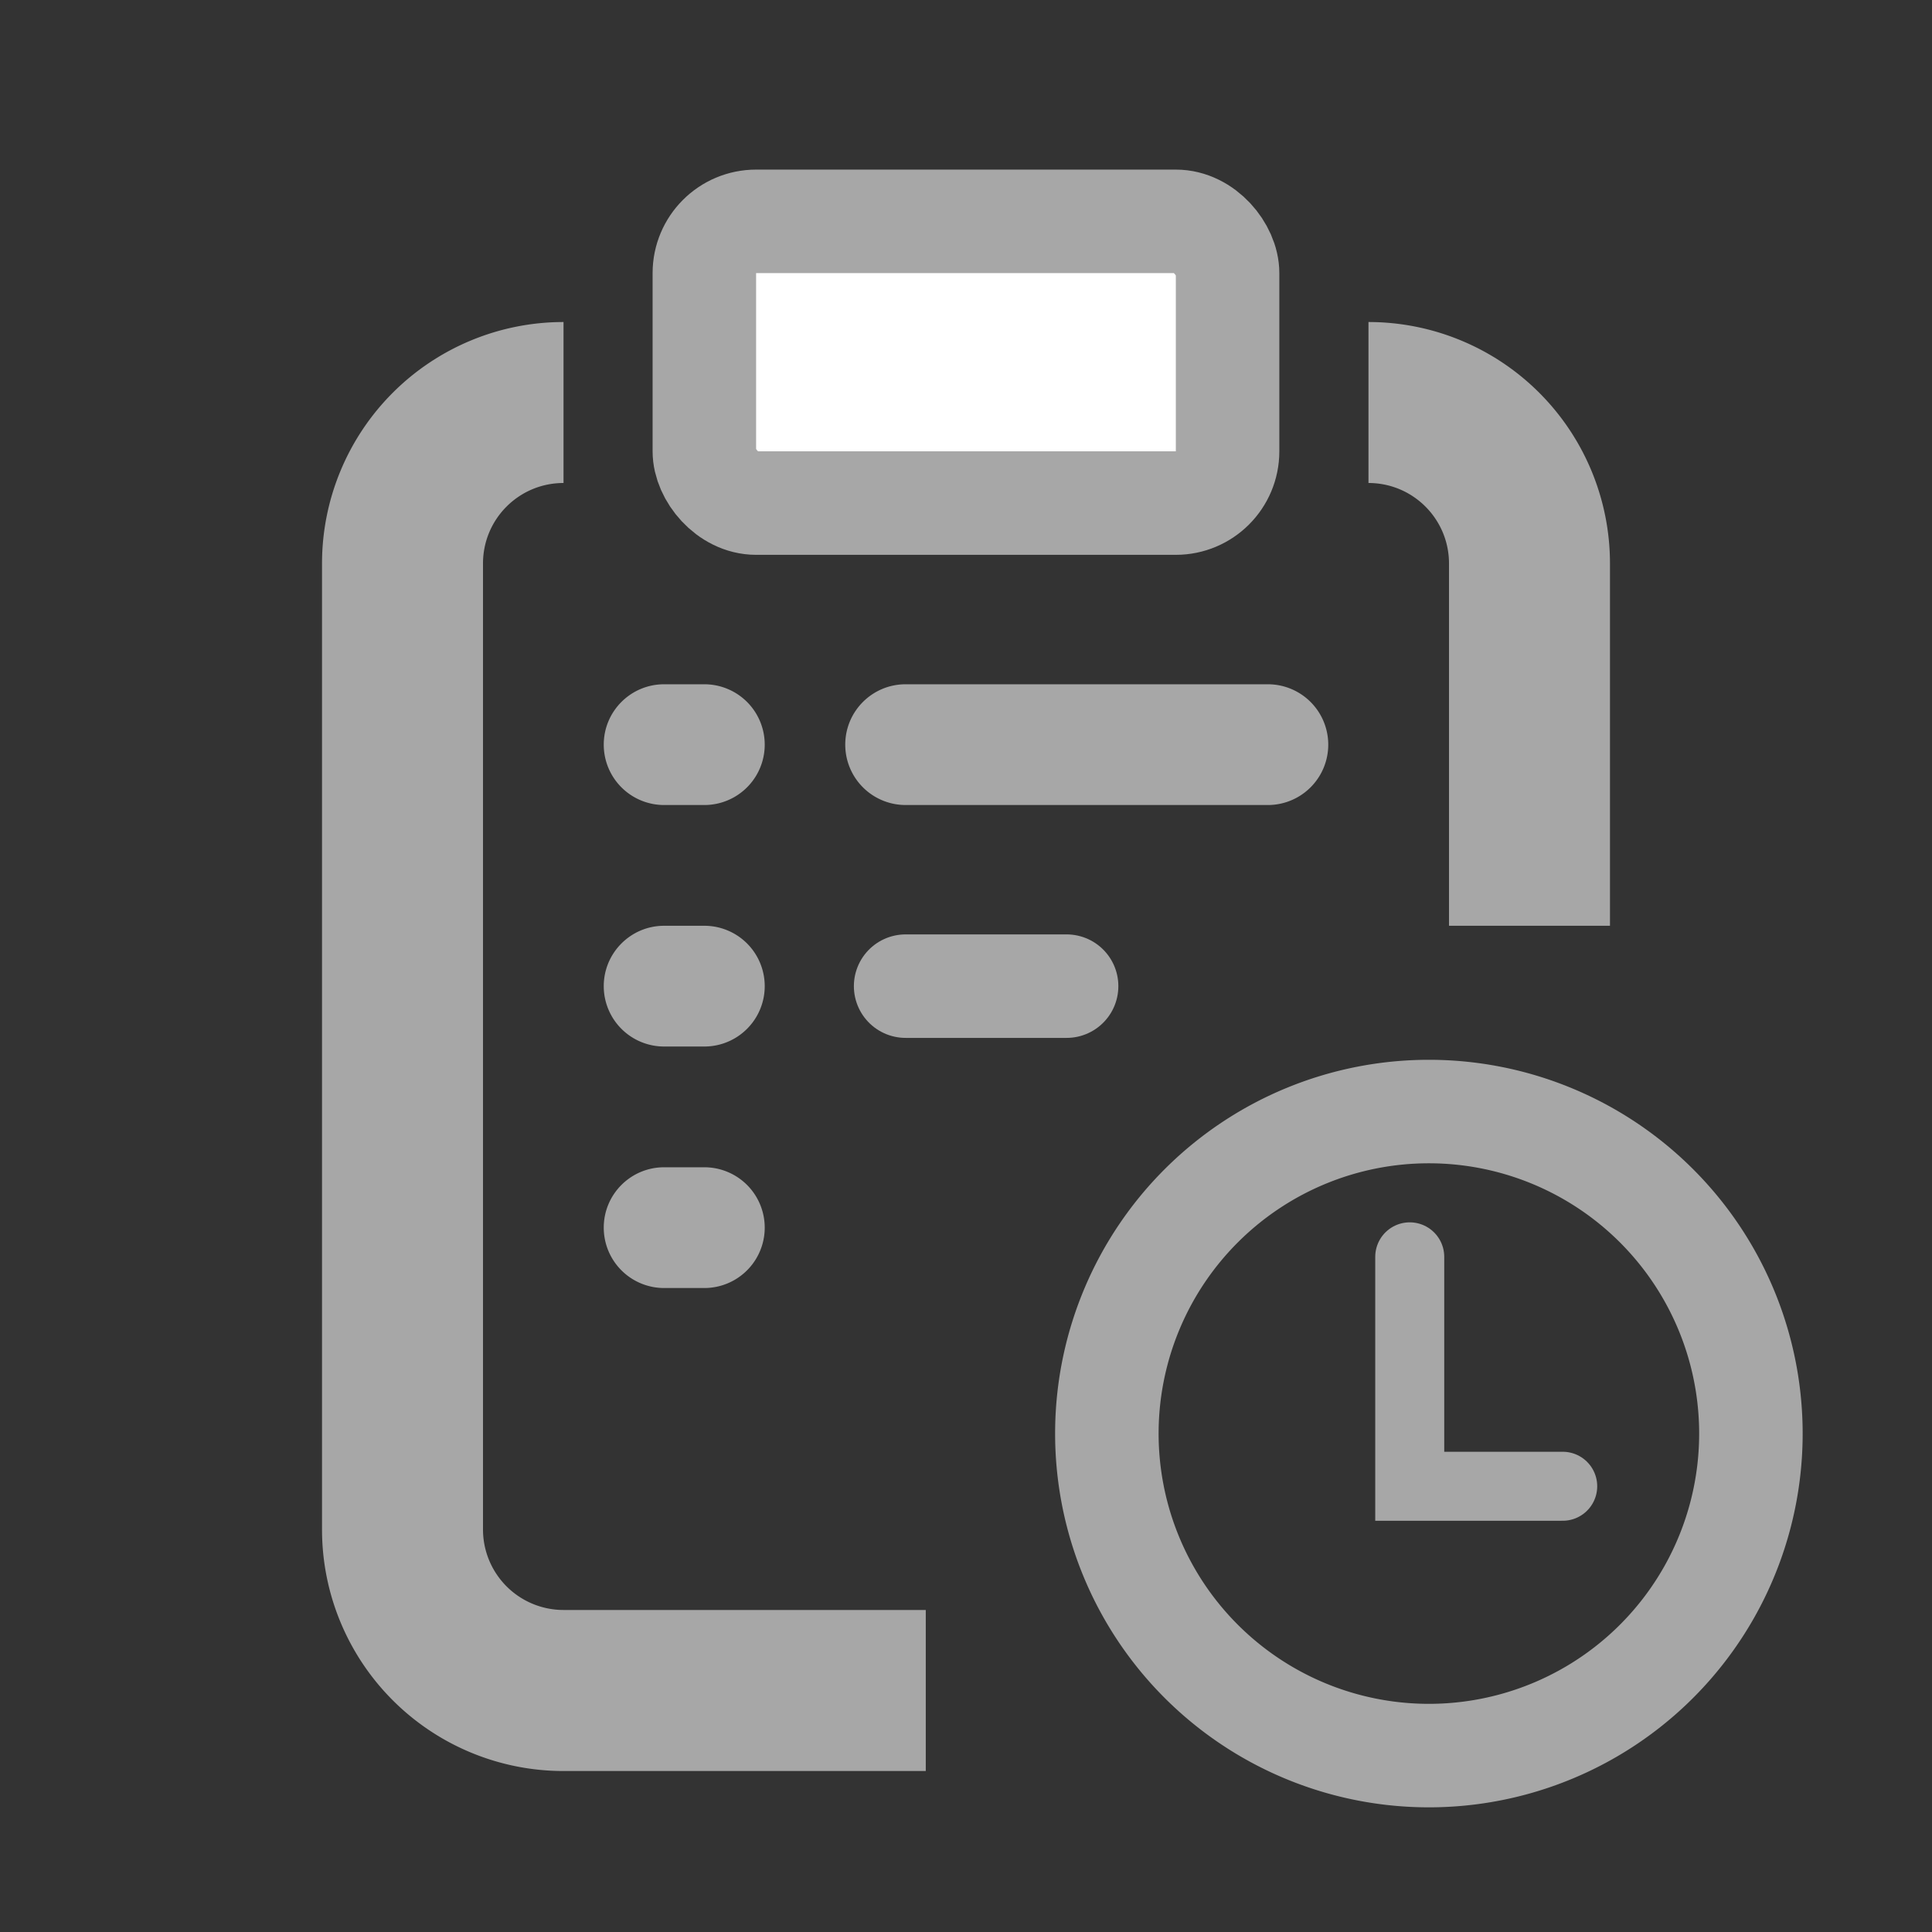 <svg width="28" height="28" viewBox="0 0 28 28" fill="none" xmlns="http://www.w3.org/2000/svg">
    <rect x="0" y="0" width="28" height="28" fill="#333333" stroke="none"/>
    <rect x="10.208" y="3.208" width="7.583" height="4.083" rx=".75" fill="#fff" stroke="#A7A7A7" stroke-width="1.5"/>
    <path fill-rule="evenodd" clip-rule="evenodd" d="M12.25 10.792c0-.484.392-.875.875-.875h5.25a.875.875 0 0 1 0 1.75h-5.25a.875.875 0 0 1-.875-.875zM8.75 10.792c0-.484.392-.875.875-.875h.583a.875.875 0 1 1 0 1.75h-.583a.875.875 0 0 1-.875-.875zM8.75 14.292c0-.483.392-.875.875-.875h.583a.875.875 0 1 1 0 1.75h-.583a.875.875 0 0 1-.875-.875zM8.75 17.792c0-.484.392-.875.875-.875h.583a.875.875 0 1 1 0 1.75h-.583a.875.875 0 0 1-.875-.875z" fill="#A7A7A7"/>
    <path clip-rule="evenodd" d="M25.375 20.708a4.667 4.667 0 1 1-9.333 0 4.667 4.667 0 0 1 9.333 0z" stroke="#A7A7A7" stroke-width="1.5" stroke-linecap="round" stroke-linejoin="round"/>
    <path d="M20.431 18.215v3.325h2.217" stroke="#A7A7A7" stroke-linecap="round"/>
    <path fill-rule="evenodd" clip-rule="evenodd" d="M7 8.167C7 7.522 7.522 7 8.167 7V4.667a3.5 3.5 0 0 0-3.5 3.5v14a3.5 3.5 0 0 0 3.5 3.5h5.25v-2.334h-5.25A1.167 1.167 0 0 1 7 22.167v-14zm16.333 0v5.25H21v-5.25C21 7.522 20.478 7 19.833 7V4.667a3.5 3.5 0 0 1 3.5 3.5z" fill="#A7A7A7"/>
    <path d="M13.125 14.292h2.333" stroke="#A7A7A7" stroke-width="1.5" stroke-linecap="round"/>
</svg>

